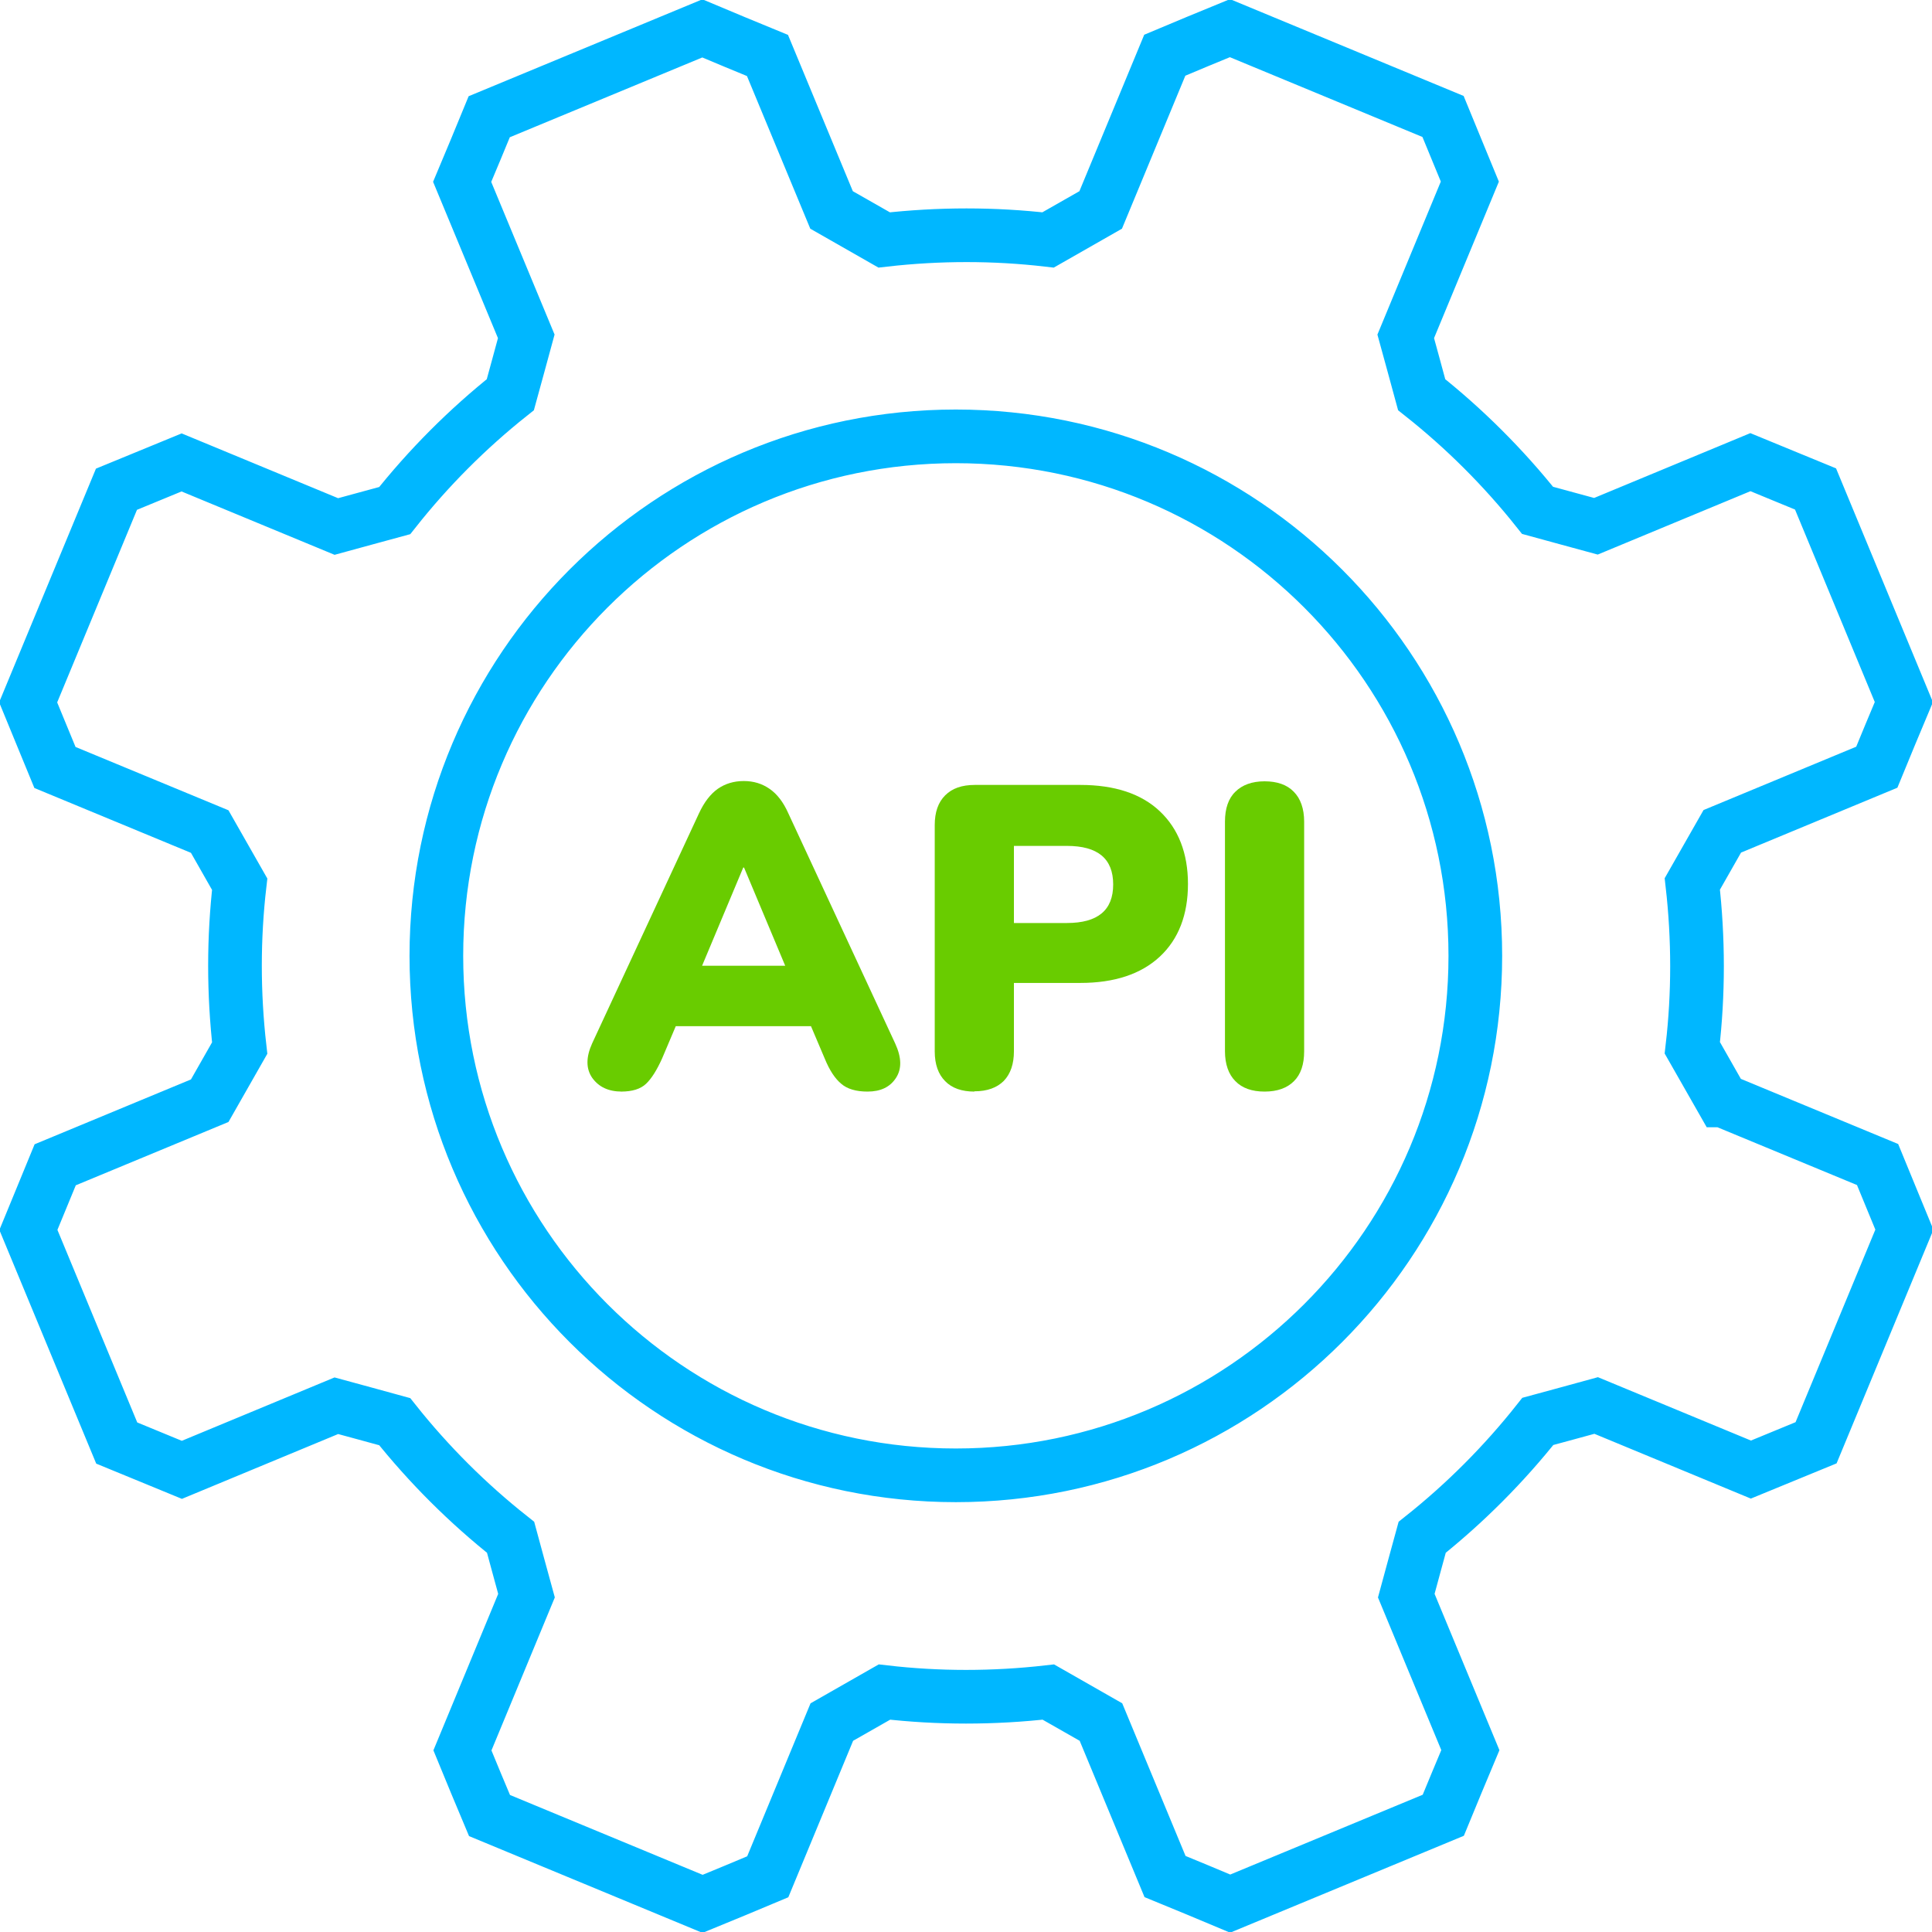 <svg width="72" height="72" viewBox="0 0 72 72" fill="none" xmlns="http://www.w3.org/2000/svg">
<g clip-path="url(#clip0_16645_7296)">
<path d="M64.184 41.01C63.767 40.282 63.485 39.777 63.068 39.049C63.301 37.039 63.301 34.99 63.068 32.942C63.485 32.214 63.767 31.709 64.184 30.981L69.942 28.592C70.33 27.641 70.553 27.116 70.951 26.165L67.66 18.223C66.709 17.835 66.184 17.612 65.233 17.223L59.476 19.612C58.66 19.388 58.107 19.243 57.301 19.02C56.019 17.408 54.563 15.961 52.981 14.709C52.757 13.893 52.612 13.34 52.388 12.534L54.777 6.767C54.388 5.816 54.165 5.291 53.777 4.34L45.835 1.049C44.883 1.437 44.359 1.66 43.408 2.058L41.019 7.825C40.291 8.243 39.786 8.524 39.058 8.942C37.048 8.709 35 8.709 32.951 8.942C32.223 8.524 31.718 8.243 30.99 7.825L28.602 2.068C27.651 1.68 27.126 1.456 26.175 1.058L18.233 4.35C17.845 5.301 17.621 5.825 17.223 6.777L19.612 12.534C19.388 13.35 19.243 13.903 19.019 14.709C17.408 15.99 15.961 17.447 14.709 19.029C13.893 19.253 13.34 19.398 12.534 19.621L6.767 17.233C5.816 17.621 5.291 17.845 4.34 18.233L1.049 26.175C1.437 27.126 1.66 27.651 2.049 28.602L7.816 30.99C8.233 31.718 8.515 32.223 8.932 32.952C8.699 34.961 8.699 37.01 8.932 39.058C8.515 39.786 8.233 40.291 7.816 41.02L2.058 43.408C1.67 44.359 1.447 44.883 1.058 45.835L4.35 53.777C5.301 54.165 5.825 54.388 6.777 54.777L12.534 52.388C13.35 52.612 13.903 52.757 14.709 52.981C15.99 54.592 17.447 56.039 19.029 57.291C19.252 58.107 19.398 58.66 19.621 59.466L17.233 65.233C17.621 66.184 17.845 66.709 18.243 67.66L26.184 70.951C27.136 70.563 27.66 70.34 28.612 69.942L31 64.175C31.728 63.757 32.233 63.476 32.961 63.058C34.971 63.291 37.019 63.291 39.068 63.058C39.796 63.476 40.301 63.757 41.029 64.175L43.417 69.932C44.369 70.32 44.893 70.544 45.845 70.942L53.786 67.65C54.175 66.699 54.398 66.175 54.796 65.223L52.408 59.466C52.631 58.651 52.777 58.097 53 57.291C54.612 56.01 56.058 54.553 57.311 52.971C58.126 52.748 58.68 52.602 59.485 52.379L65.252 54.767C66.204 54.379 66.728 54.155 67.68 53.767L70.971 45.825C70.582 44.874 70.359 44.35 69.971 43.398L64.204 41.01H64.184ZM35.621 54.981C24.932 54.981 16.262 46.311 16.262 35.621C16.262 24.932 24.932 16.262 35.621 16.262C46.311 16.262 54.981 24.932 54.981 35.621C54.981 46.311 46.311 54.981 35.621 54.981V54.981Z" stroke="#00B7FF" stroke-width="2" stroke-miterlimit="10"/>
<path d="M23.175 40.68C22.67 40.68 22.311 40.505 22.068 40.165C21.835 39.825 21.835 39.398 22.068 38.883L26.049 30.311C26.243 29.893 26.476 29.592 26.748 29.398C27.029 29.204 27.349 29.107 27.718 29.107C28.087 29.107 28.398 29.204 28.68 29.398C28.961 29.592 29.194 29.893 29.379 30.311L33.359 38.883C33.602 39.408 33.612 39.835 33.388 40.175C33.165 40.515 32.816 40.68 32.33 40.68C31.903 40.68 31.573 40.583 31.349 40.388C31.116 40.194 30.913 39.883 30.738 39.456L30.223 38.243H25.184L24.67 39.456C24.476 39.883 24.282 40.194 24.078 40.388C23.874 40.583 23.563 40.68 23.146 40.68H23.175ZM27.699 32.33L26.165 35.99H29.262L27.728 32.33H27.699Z" fill="#69CC00"/>
<path d="M36.311 40.68C35.845 40.68 35.476 40.553 35.223 40.291C34.971 40.039 34.835 39.67 34.835 39.184V30.748C34.835 30.272 34.961 29.903 35.223 29.641C35.485 29.379 35.845 29.252 36.33 29.252H40.262C41.544 29.252 42.534 29.582 43.223 30.233C43.913 30.884 44.272 31.796 44.272 32.942C44.272 34.087 43.922 35 43.223 35.651C42.524 36.301 41.534 36.631 40.262 36.631H37.786V39.175C37.786 39.651 37.66 40.019 37.408 40.282C37.155 40.534 36.796 40.67 36.311 40.67V40.68ZM37.786 34.398H39.757C40.913 34.398 41.485 33.922 41.485 32.961C41.485 32 40.913 31.524 39.757 31.524H37.786V34.398Z" fill="#69CC00"/>
<path d="M47.126 40.68C46.66 40.68 46.291 40.553 46.039 40.291C45.786 40.039 45.651 39.66 45.651 39.175V30.621C45.651 30.136 45.777 29.757 46.039 29.505C46.291 29.253 46.66 29.117 47.126 29.117C47.592 29.117 47.961 29.243 48.214 29.505C48.466 29.757 48.602 30.136 48.602 30.621V39.175C48.602 39.67 48.476 40.039 48.223 40.291C47.971 40.544 47.612 40.68 47.126 40.68Z" fill="#69CC00"/>
</g>
<defs>
<clipPath id="clip0_16645_7296">
<rect width="72" height="72" fill="white"/>
</clipPath>
</defs>
</svg>
